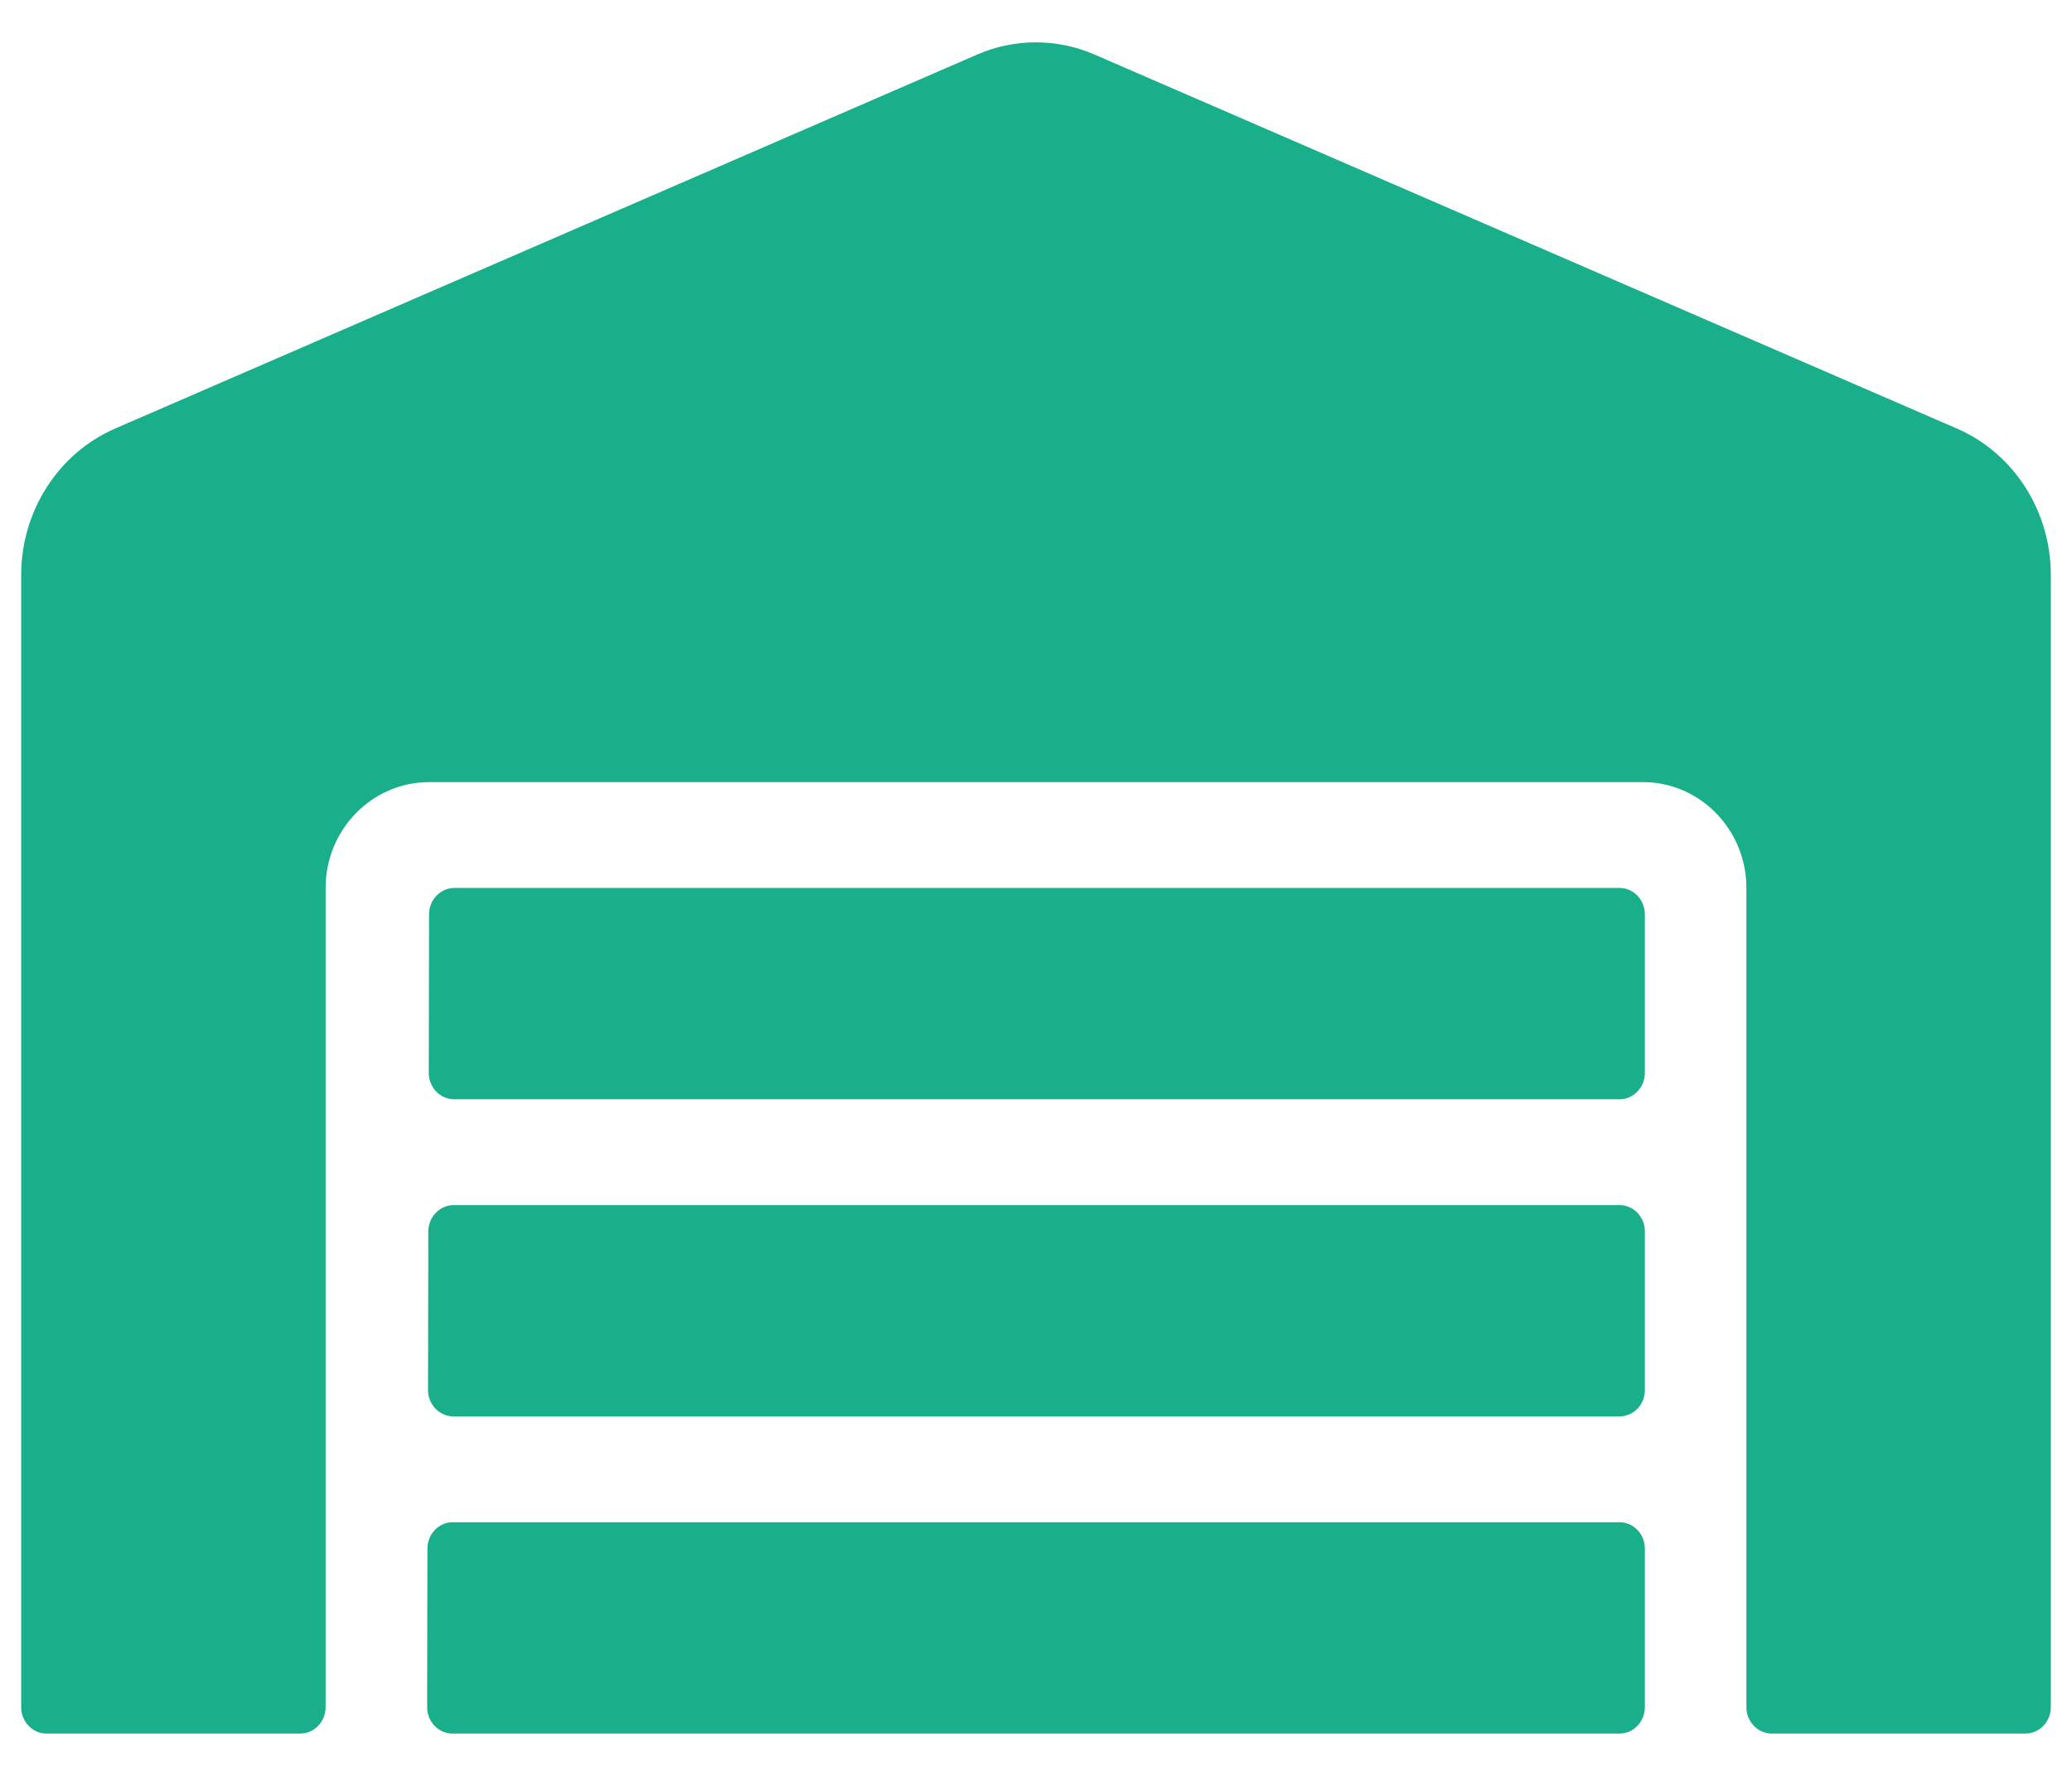<svg width="14" height="12" viewBox="0 0 14 12" fill="none" xmlns="http://www.w3.org/2000/svg">
<path d="M10.943 8.143H3.066C2.972 8.143 2.894 8.223 2.894 8.321L2.892 9.393C2.892 9.491 2.97 9.571 3.064 9.571H10.943C11.037 9.571 11.114 9.491 11.114 9.393V8.321C11.114 8.223 11.037 8.143 10.943 8.143ZM10.943 10.286H3.059C2.965 10.286 2.888 10.366 2.888 10.464L2.886 11.536C2.886 11.634 2.963 11.714 3.057 11.714H10.943C11.037 11.714 11.114 11.634 11.114 11.536V10.464C11.114 10.366 11.037 10.286 10.943 10.286ZM10.943 6H3.07C2.976 6 2.899 6.08 2.899 6.178L2.897 7.25C2.897 7.348 2.974 7.428 3.068 7.428H10.943C11.037 7.428 11.114 7.348 11.114 7.25V6.178C11.114 6.08 11.037 6 10.943 6ZM13.225 2.897L7.394 0.368C7.269 0.314 7.135 0.286 6.999 0.286C6.863 0.286 6.729 0.314 6.604 0.368L0.775 2.897C0.394 3.064 0.143 3.453 0.143 3.886V11.536C0.143 11.634 0.22 11.714 0.314 11.714H2.029C2.123 11.714 2.2 11.634 2.2 11.536V6C2.2 5.607 2.513 5.285 2.899 5.285H11.102C11.487 5.285 11.8 5.607 11.8 6V11.536C11.8 11.634 11.877 11.714 11.972 11.714H13.686C13.78 11.714 13.857 11.634 13.857 11.536V3.886C13.857 3.453 13.607 3.064 13.225 2.897Z" fill="#1AAF8B"/>
</svg>
